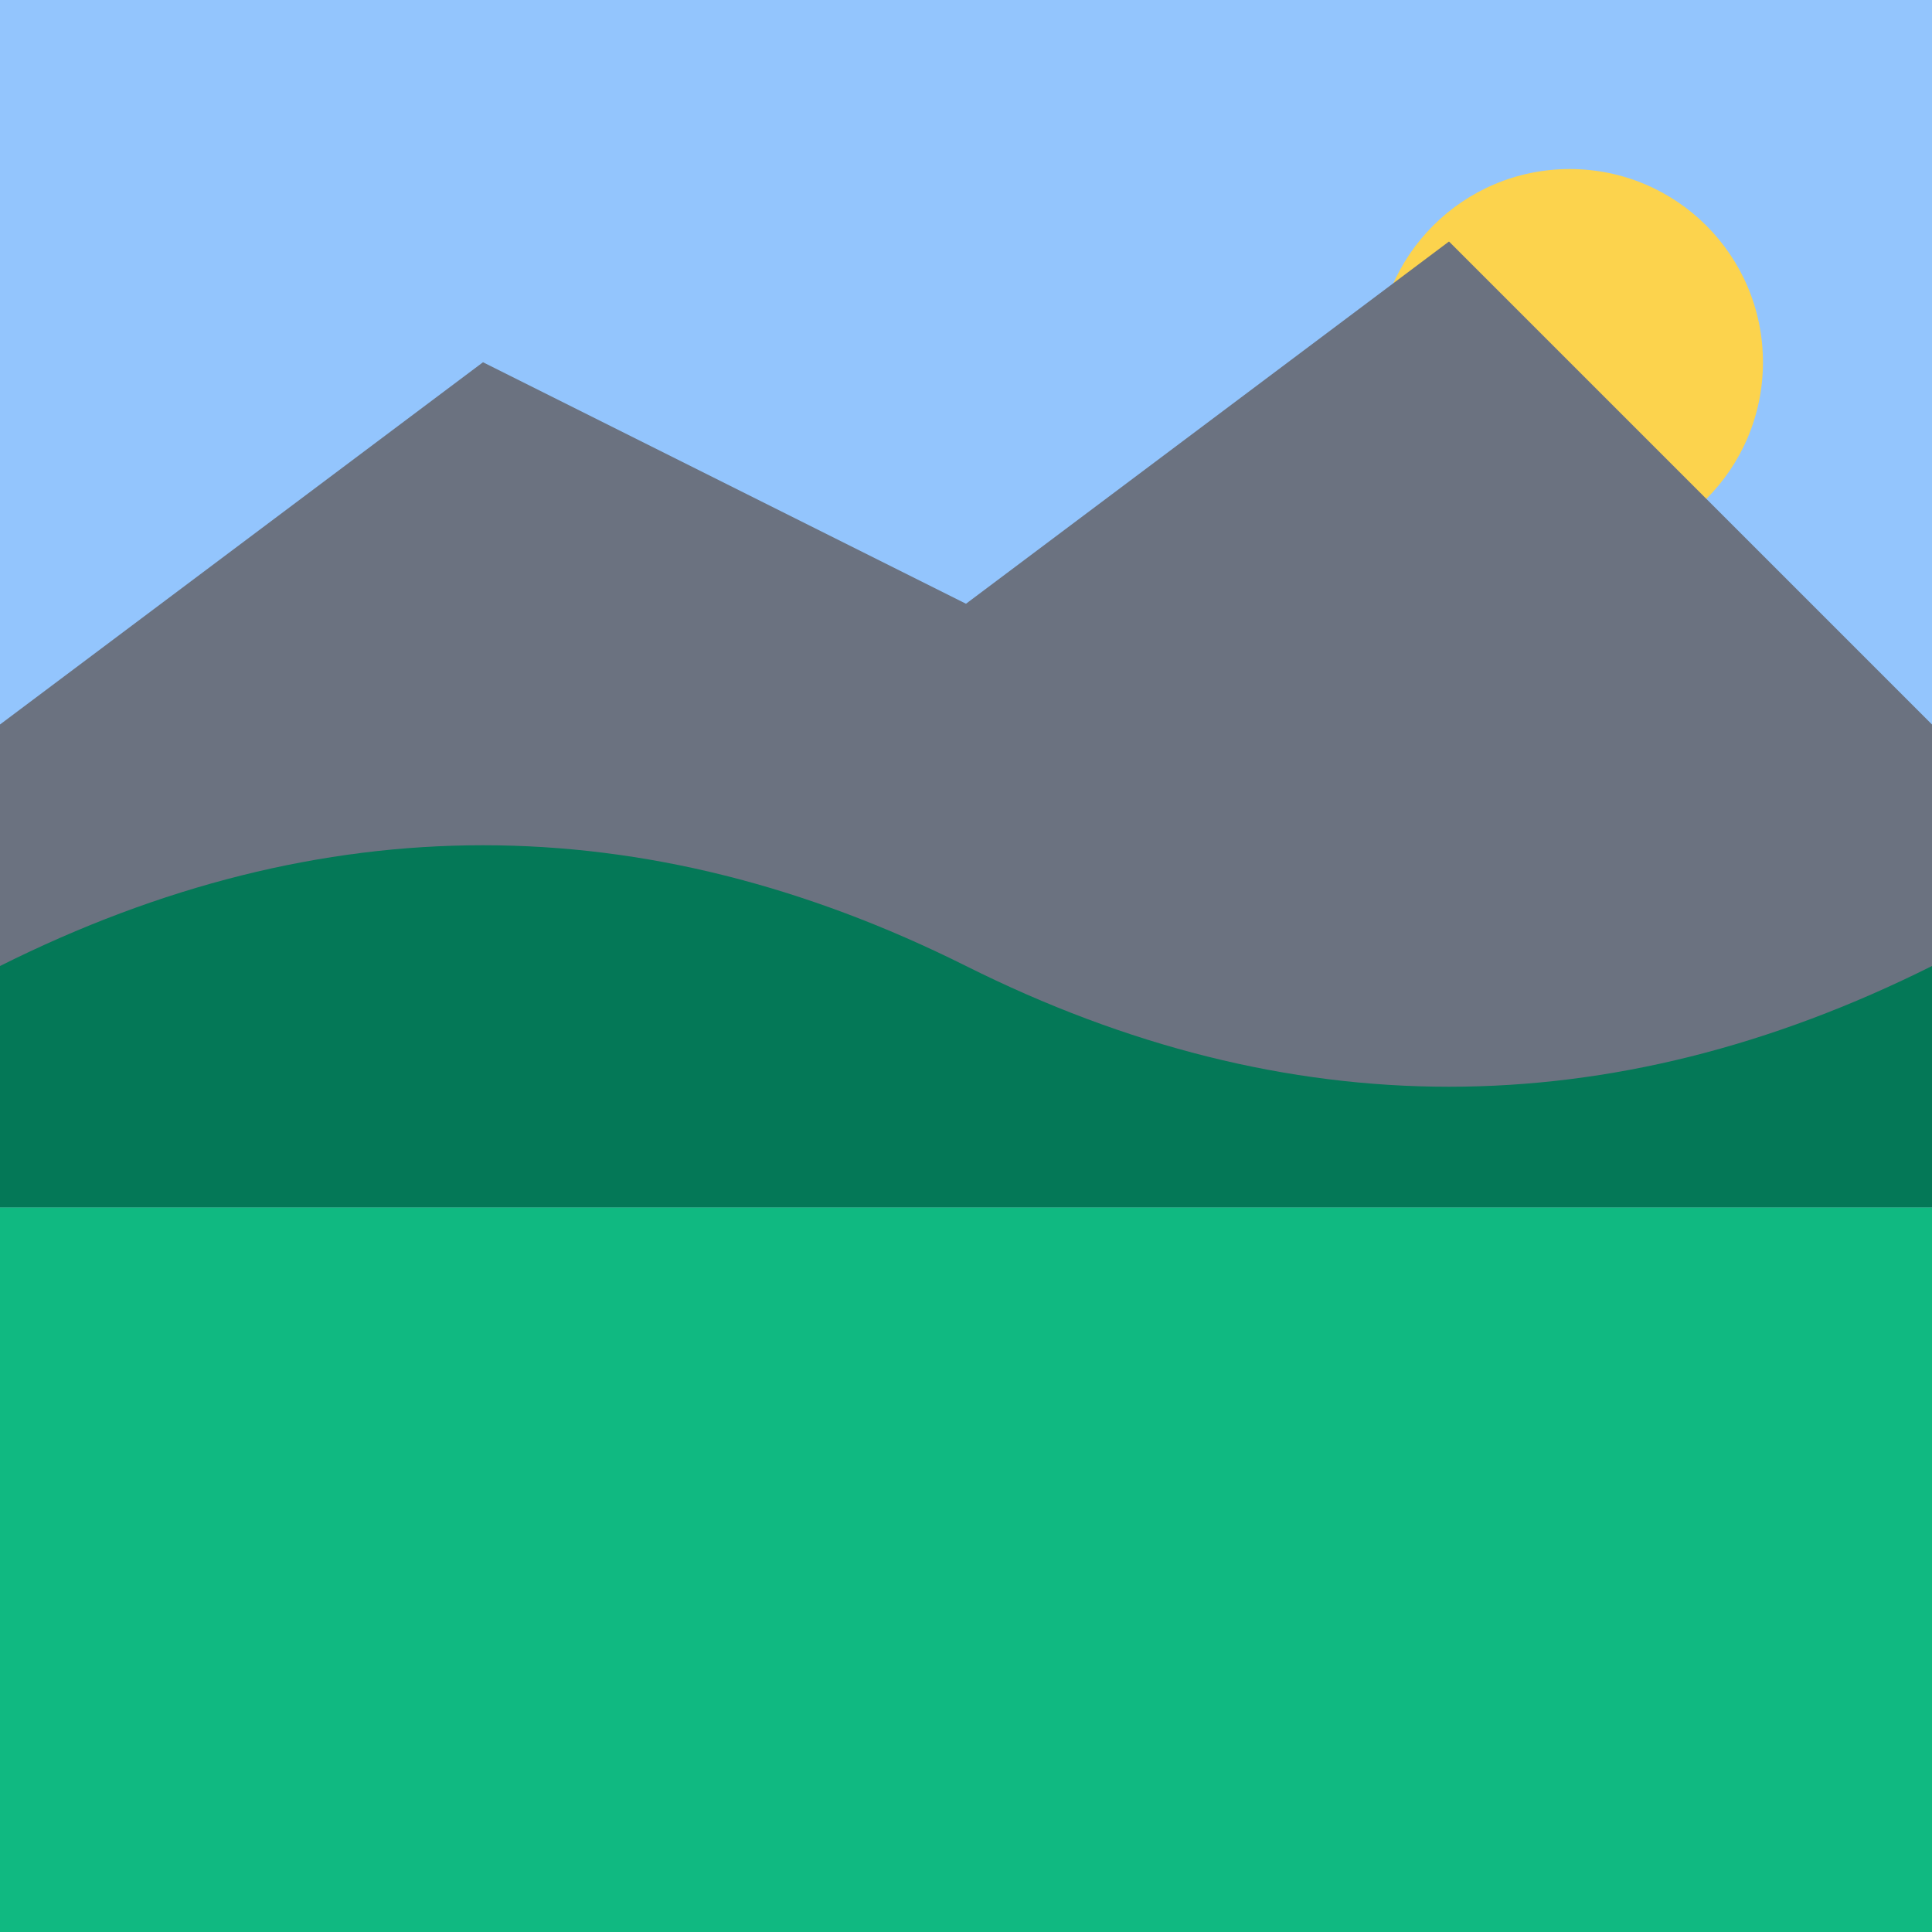 <svg xmlns="http://www.w3.org/2000/svg" width="800" height="800" viewBox="0 0 800 800">
  <rect width="800" height="800" fill="#a7f3d0" />
  
  <!-- Sky -->
  <rect width="800" height="500" fill="#93c5fd" />
  
  <!-- Sun -->
  <circle cx="650" cy="150" r="80" fill="#fcd34d" />
  
  <!-- Mountains -->
  <path d="M0,300 L200,150 L400,250 L600,100 L800,300 L800,500 L0,500 Z" fill="#6b7280" />
  
  <!-- Hills -->
  <path d="M0,400 Q200,300 400,400 T800,400 L800,500 L0,500 Z" fill="#047857" />
  
  <!-- Grass -->
  <rect width="800" height="300" y="500" fill="#10b981" />
</svg>
